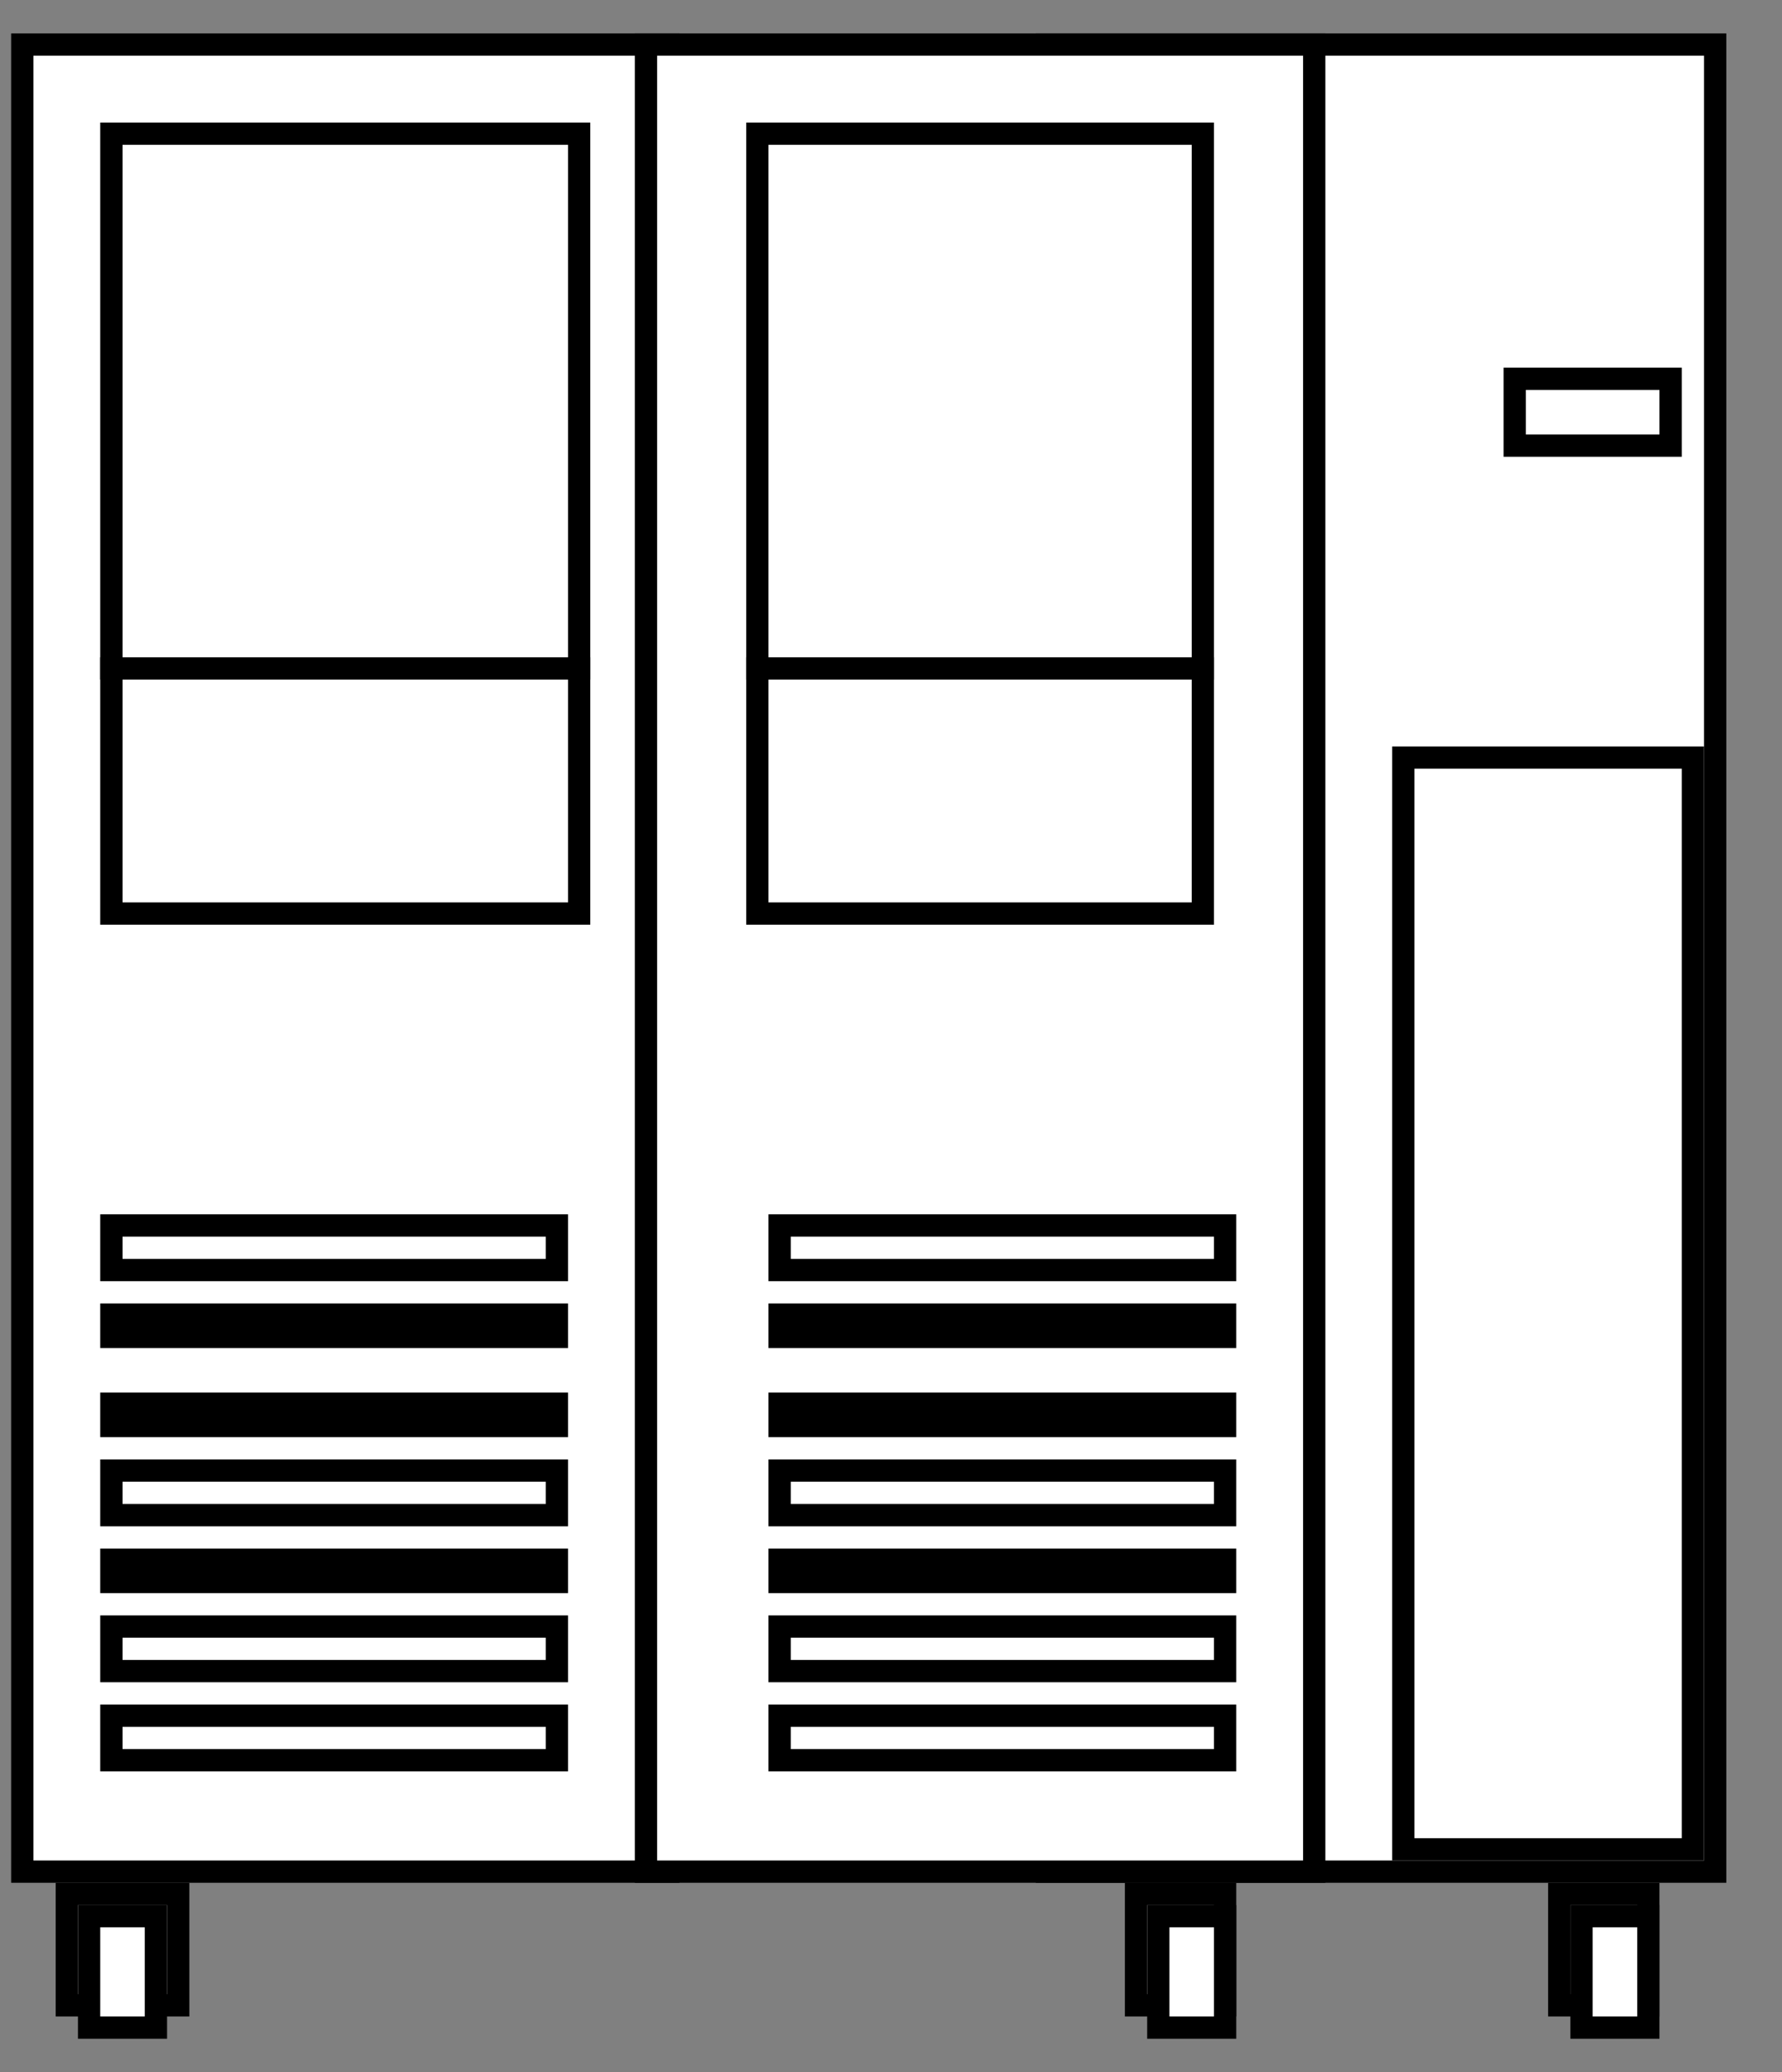 <svg xmlns="http://www.w3.org/2000/svg" xmlns:xlink="http://www.w3.org/1999/xlink" width="80" height="93" fill="#000" fill-opacity="1" stroke="#000" stroke-dasharray="none" stroke-dashoffset="0" stroke-linecap="square" stroke-linejoin="miter" stroke-miterlimit="10" stroke-opacity="1" stroke-width="1" color-interpolation="auto" color-rendering="auto" contentScriptType="text/ecmascript" contentStyleType="text/css" font-family="'Dialog'" font-size="12" font-style="normal" font-weight="normal" image-rendering="auto" preserveAspectRatio="xMidYMid meet" shape-rendering="auto" text-rendering="auto" version="1.0" zoomAndPan="magnify"><rect width="100%" height="100%" fill="#808080" stroke="none"/><g><g fill="#fff" stroke="#fff"><path stroke="none" d="M77 84 L47 84 L47 2 L77 2 L77 84 Z"/></g><g stroke-linecap="butt" stroke-miterlimit="4"><path fill="none" d="M77 84 L47 84 L47 2 L77 2 L77 84 Z"/><path fill="#fff" stroke="none" d="M75 17 L68 17 L68 20 L75 20 L75 17 Z"/><path fill="none" d="M75 17 L68 17 L68 20 L75 20 L75 17 Z"/><path fill="#fff" stroke="none" d="M8 90 L3 90 L3 85 L8 85 L8 90 Z"/><path fill="none" d="M8 90 L3 90 L3 85 L8 85 L8 90 Z"/><path fill="#fff" stroke="none" d="M7 91 L4 91 L4 86 L7 86 L7 91 Z"/><path fill="none" d="M7 91 L4 91 L4 86 L7 86 L7 91 Z"/><path fill="#fff" stroke="none" d="M74 90 L70 90 L70 85 L74 85 L74 90 Z"/><path fill="none" d="M74 90 L70 90 L70 85 L74 85 L74 90 Z"/><path fill="#fff" stroke="none" d="M74 91 L71 91 L71 86 L74 86 L74 91 Z"/><path fill="none" d="M74 91 L71 91 L71 86 L74 86 L74 91 Z"/><path fill="#fff" stroke="none" d="M55 90 L51 90 L51 85 L55 85 L55 90 Z"/><path fill="none" d="M55 90 L51 90 L51 85 L55 85 L55 90 Z"/><path fill="#fff" stroke="none" d="M55 91 L52 91 L52 86 L55 86 L55 91 Z"/><path fill="none" d="M55 91 L52 91 L52 86 L55 86 L55 91 Z"/><path fill="#fff" stroke="none" d="M30 84 L1 84 L1 2 L30 2 L30 84 Z"/><path fill="none" d="M30 84 L1 84 L1 2 L30 2 L30 84 Z"/><path fill="#fff" stroke="none" d="M59 84 L29 84 L29 2 L59 2 L59 84 Z"/><path fill="none" d="M59 84 L29 84 L29 2 L59 2 L59 84 Z"/><path fill="#fff" stroke="none" d="M25 57 L5 57 L5 55 L25 55 L25 57 Z"/><path fill="none" d="M25 57 L5 57 L5 55 L25 55 L25 57 Z"/><path fill="#fff" stroke="none" d="M25 60 L5 60 L5 59 L25 59 L25 60 Z"/><path fill="none" d="M25 60 L5 60 L5 59 L25 59 L25 60 Z"/><path fill="#fff" stroke="none" d="M25 64 L5 64 L5 63 L25 63 L25 64 Z"/><path fill="none" d="M25 64 L5 64 L5 63 L25 63 L25 64 Z"/><path fill="#fff" stroke="none" d="M25 68 L5 68 L5 66 L25 66 L25 68 Z"/><path fill="none" d="M25 68 L5 68 L5 66 L25 66 L25 68 Z"/><path fill="#fff" stroke="none" d="M25 71 L5 71 L5 70 L25 70 L25 71 Z"/><path fill="none" d="M25 71 L5 71 L5 70 L25 70 L25 71 Z"/><path fill="#fff" stroke="none" d="M25 75 L5 75 L5 73 L25 73 L25 75 Z"/><path fill="none" d="M25 75 L5 75 L5 73 L25 73 L25 75 Z"/><path fill="#fff" stroke="none" d="M25 79 L5 79 L5 77 L25 77 L25 79 Z"/><path fill="none" d="M25 79 L5 79 L5 77 L25 77 L25 79 Z"/><path fill="#fff" stroke="none" d="M55 57 L35 57 L35 55 L55 55 L55 57 Z"/><path fill="none" d="M55 57 L35 57 L35 55 L55 55 L55 57 Z"/><path fill="#fff" stroke="none" d="M55 60 L35 60 L35 59 L55 59 L55 60 Z"/><path fill="none" d="M55 60 L35 60 L35 59 L55 59 L55 60 Z"/><path fill="#fff" stroke="none" d="M55 64 L35 64 L35 63 L55 63 L55 64 Z"/><path fill="none" d="M55 64 L35 64 L35 63 L55 63 L55 64 Z"/><path fill="#fff" stroke="none" d="M55 68 L35 68 L35 66 L55 66 L55 68 Z"/><path fill="none" d="M55 68 L35 68 L35 66 L55 66 L55 68 Z"/><path fill="#fff" stroke="none" d="M55 71 L35 71 L35 70 L55 70 L55 71 Z"/><path fill="none" d="M55 71 L35 71 L35 70 L55 70 L55 71 Z"/><path fill="#fff" stroke="none" d="M55 75 L35 75 L35 73 L55 73 L55 75 Z"/><path fill="none" d="M55 75 L35 75 L35 73 L55 73 L55 75 Z"/><path fill="#fff" stroke="none" d="M55 79 L35 79 L35 77 L55 77 L55 79 Z"/><path fill="none" d="M55 79 L35 79 L35 77 L55 77 L55 79 Z"/><path fill="#fff" stroke="none" d="M63 83 L76 83 L76 34 L63 34 L63 83 Z"/><path fill="none" d="M63 83 L76 83 L76 34 L63 34 L63 83 Z"/><path fill="#fff" stroke="none" d="M26 30 L5 30 Z"/><path fill="none" d="M26 30 L5 30"/><path fill="none" d="M26 41 L5 41 L5 6 L26 6 L26 41 Z"/><path fill="#fff" stroke="none" d="M54 30 L34 30 Z"/><path fill="none" d="M54 30 L34 30"/><path fill="none" d="M54 41 L34 41 L34 6 L54 6 L54 41 Z"/></g></g></svg>